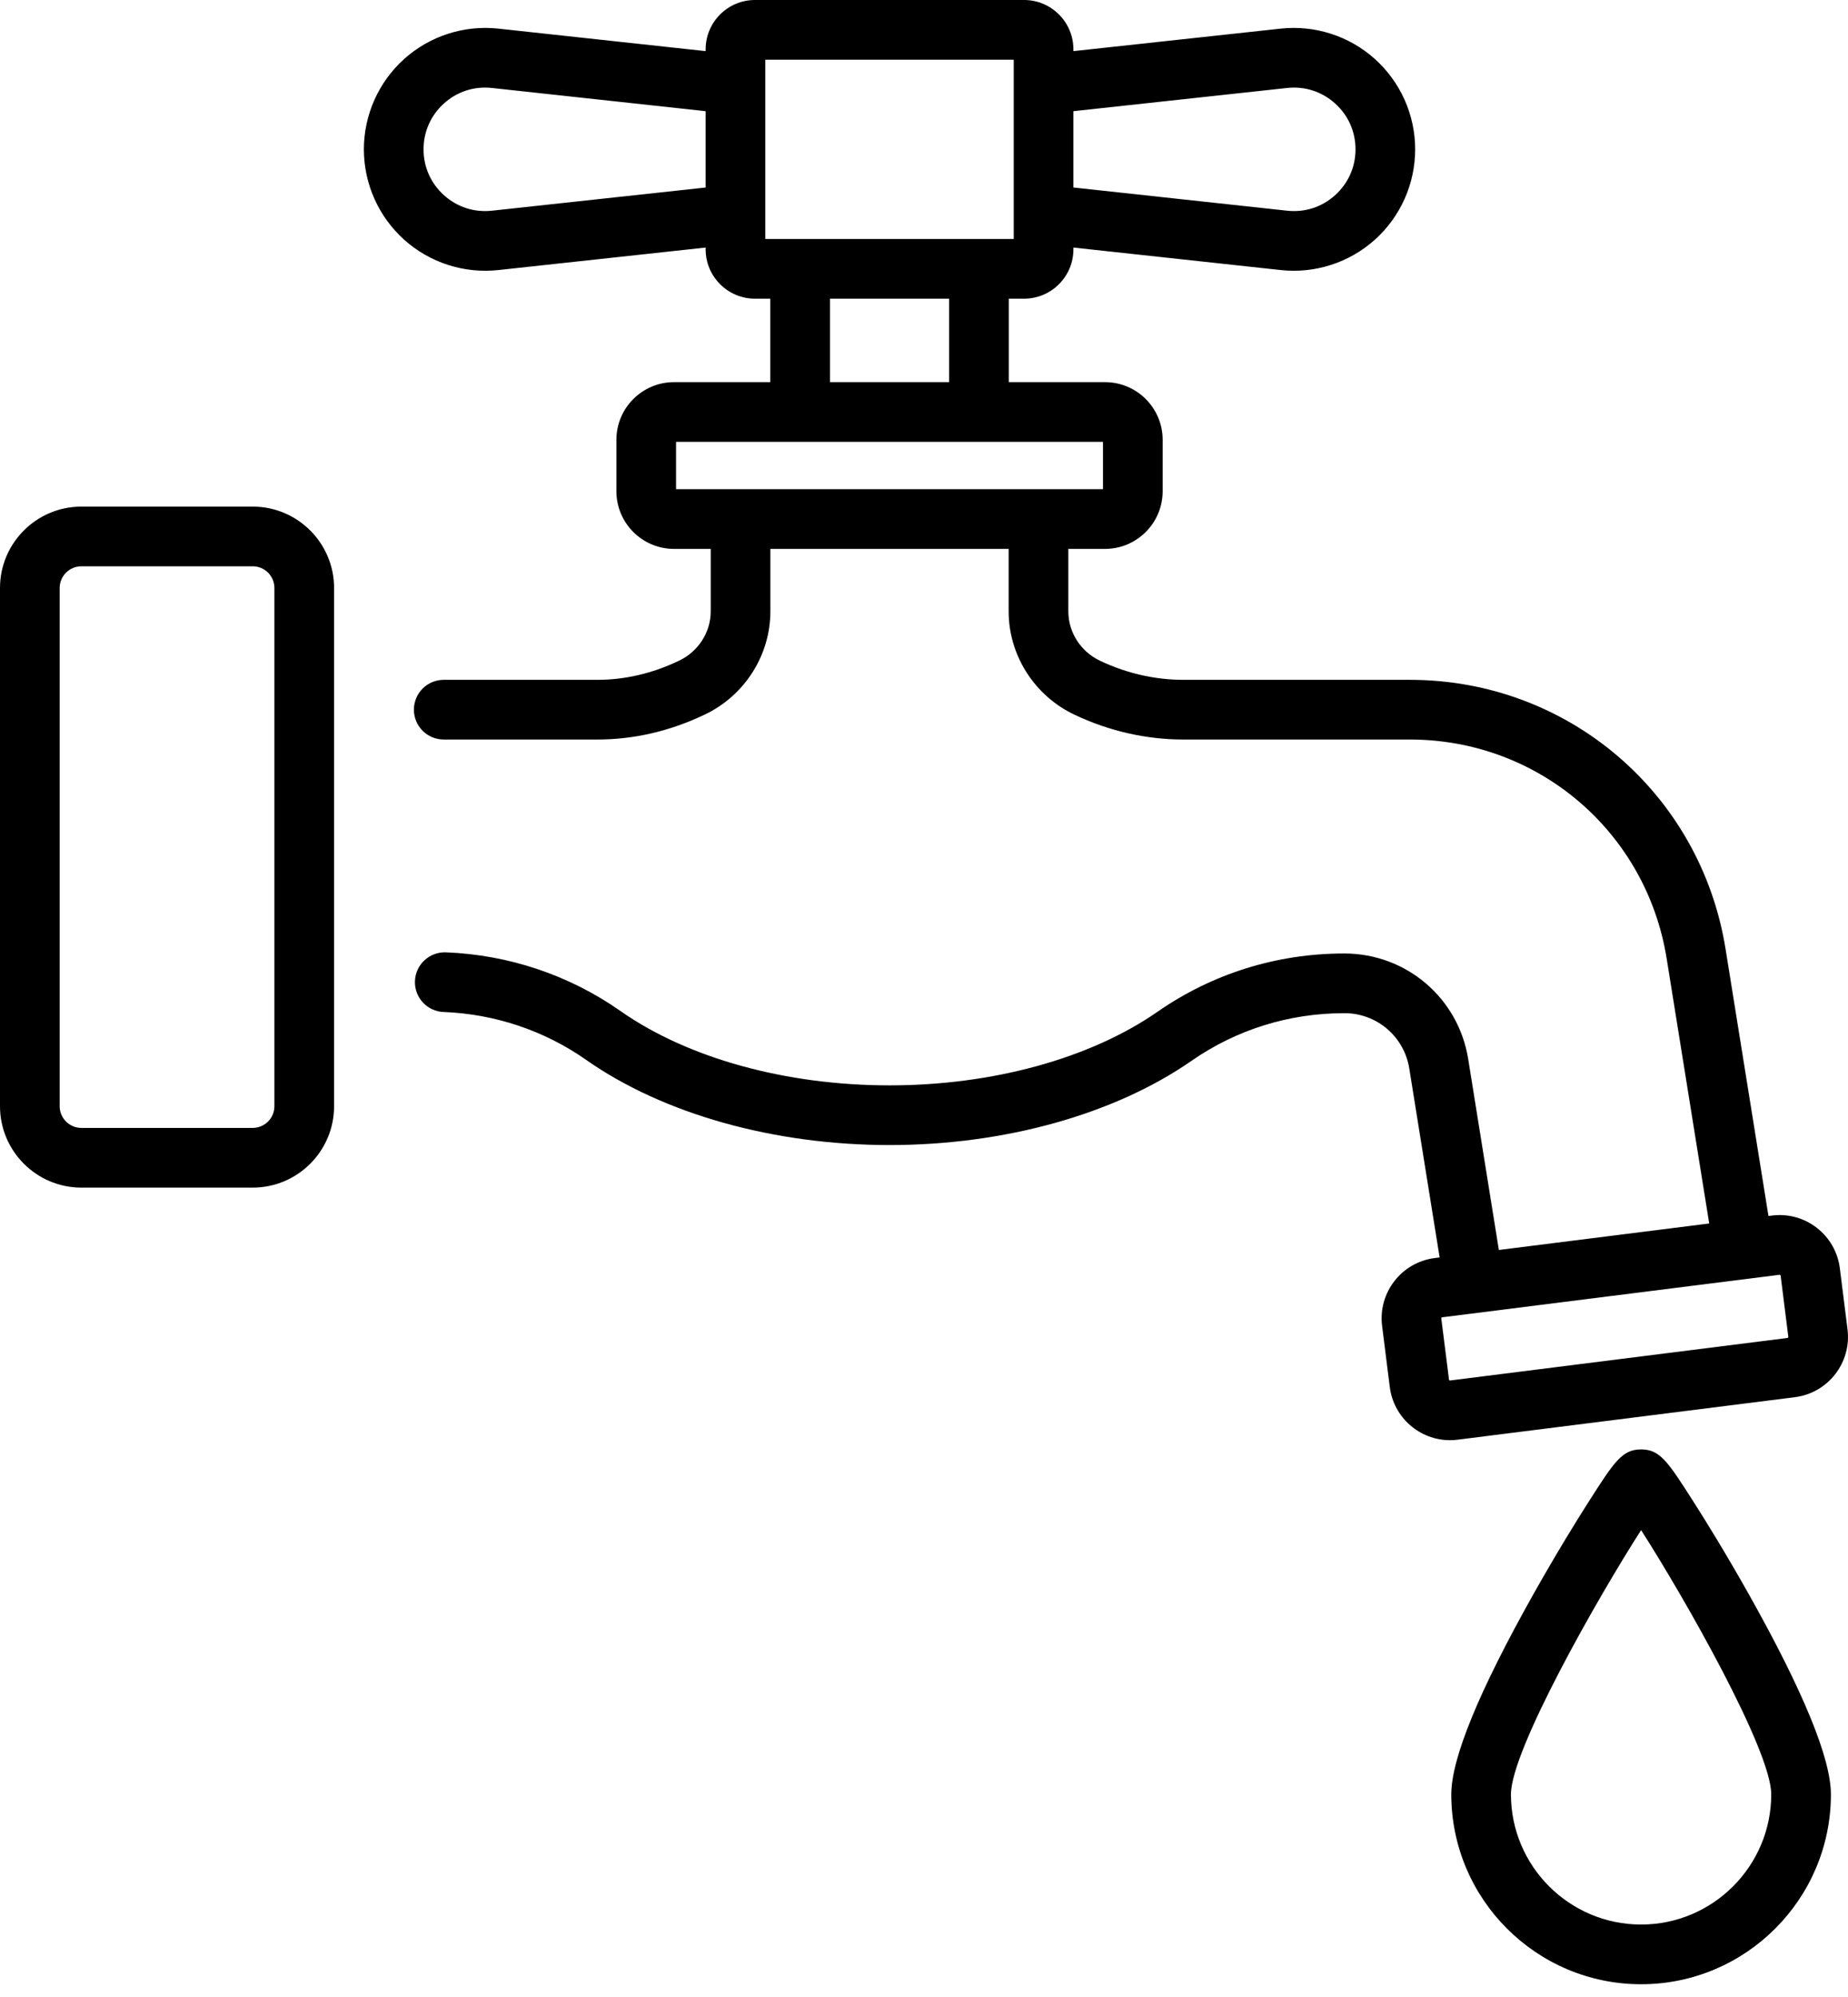 <svg width="100" height="108" viewBox="0 0 100 108" fill="none" xmlns="http://www.w3.org/2000/svg">
<path d="M13.676 27.398H4.402C1.975 27.398 0 29.372 0 31.799V59.825C0 62.252 1.975 64.227 4.402 64.227H13.676C16.103 64.227 18.078 62.252 18.078 59.825V31.799C18.078 29.372 16.103 27.398 13.676 27.398ZM14.849 59.825C14.849 60.136 14.725 60.435 14.505 60.654C14.285 60.874 13.987 60.998 13.676 60.999H4.402C4.091 60.998 3.792 60.874 3.573 60.654C3.353 60.435 3.229 60.136 3.229 59.825V31.799C3.229 31.488 3.353 31.19 3.573 30.97C3.792 30.75 4.091 30.626 4.402 30.626H13.676C13.987 30.626 14.285 30.75 14.505 30.97C14.725 31.19 14.849 31.488 14.849 31.799V59.825ZM99.974 71.893L99.558 68.588C99.505 68.159 99.368 67.746 99.154 67.371C98.94 66.996 98.654 66.667 98.313 66.403C97.973 66.138 97.583 65.942 97.167 65.828C96.751 65.714 96.316 65.684 95.888 65.739L95.696 65.763L93.375 51.325C92.019 42.889 84.834 36.766 76.289 36.766H64.025C62.506 36.766 60.96 36.413 59.558 35.749L59.541 35.741L59.527 35.734C58.484 35.245 57.81 34.198 57.81 33.067V29.685H59.796C61.515 29.685 62.914 28.286 62.914 26.567V23.785C62.914 22.066 61.515 20.667 59.796 20.667H54.587V16.153H55.417C56.888 16.153 58.085 14.956 58.085 13.485V13.388L69.303 14.605C70.22 14.704 71.147 14.609 72.025 14.326C72.902 14.044 73.71 13.58 74.397 12.965C75.083 12.348 75.632 11.595 76.008 10.753C76.383 9.911 76.578 8.999 76.578 8.077C76.578 7.155 76.383 6.243 76.008 5.401C75.632 4.559 75.083 3.806 74.397 3.189C73.711 2.574 72.903 2.109 72.025 1.827C71.147 1.544 70.22 1.449 69.303 1.548L58.085 2.765V2.668C58.085 1.197 56.888 0 55.417 0H40.852C39.381 0 38.184 1.197 38.184 2.668V2.765L26.966 1.548C26.049 1.449 25.121 1.544 24.244 1.827C23.366 2.109 22.558 2.574 21.871 3.189C21.185 3.806 20.637 4.559 20.261 5.401C19.885 6.243 19.691 7.155 19.69 8.077C19.691 8.999 19.885 9.911 20.261 10.753C20.637 11.595 21.185 12.348 21.871 12.965C22.558 13.58 23.366 14.044 24.244 14.327C25.122 14.609 26.049 14.704 26.966 14.605L38.184 13.388V13.485C38.184 14.956 39.381 16.153 40.852 16.153H41.682V20.667H36.473C34.753 20.667 33.355 22.066 33.355 23.785V26.567C33.355 28.286 34.753 29.685 36.473 29.685H38.459V33.066C38.459 34.195 37.784 35.242 36.739 35.734L36.697 35.754C35.277 36.425 33.806 36.766 32.325 36.766H24.011C23.583 36.766 23.173 36.936 22.87 37.239C22.567 37.541 22.397 37.952 22.397 38.38C22.397 38.808 22.567 39.219 22.87 39.522C23.173 39.824 23.583 39.994 24.011 39.994H32.325C34.287 39.994 36.222 39.55 38.075 38.673L38.114 38.655C40.285 37.635 41.687 35.441 41.687 33.066V29.685H54.581V33.067C54.581 35.444 55.984 37.638 58.155 38.657L58.171 38.664C60.007 39.535 62.031 39.994 64.025 39.994H76.289C83.239 39.994 89.084 44.975 90.187 51.837L92.49 66.167L88.094 66.721L81.107 67.6L79.448 57.275C78.917 53.975 76.106 51.574 72.76 51.566H72.735C69.097 51.566 65.606 52.655 62.639 54.715C58.994 57.246 53.707 58.698 48.135 58.698C42.529 58.698 37.222 57.232 33.575 54.677C30.801 52.734 27.535 51.637 24.129 51.504C23.918 51.496 23.706 51.529 23.507 51.603C23.308 51.676 23.126 51.788 22.97 51.932C22.814 52.076 22.689 52.249 22.6 52.442C22.511 52.635 22.462 52.843 22.454 53.055C22.437 53.483 22.591 53.899 22.882 54.214C23.173 54.528 23.576 54.714 24.004 54.73C26.789 54.839 29.458 55.735 31.722 57.322C35.899 60.248 41.881 61.926 48.135 61.926C54.35 61.926 60.308 60.265 64.481 57.367C66.904 55.684 69.759 54.794 72.735 54.794H72.756C73.601 54.793 74.418 55.094 75.061 55.643C75.703 56.192 76.129 56.952 76.26 57.787L77.902 68.004L77.638 68.037C75.84 68.264 74.563 69.91 74.789 71.707L75.205 75.012C75.414 76.671 76.832 77.887 78.462 77.887C78.598 77.887 78.736 77.878 78.874 77.861L97.125 75.562C98.922 75.336 100.2 73.69 99.974 71.893ZM58.085 6.013L69.651 4.757C70.607 4.655 71.526 4.95 72.241 5.592C72.956 6.233 73.35 7.116 73.35 8.076C73.35 9.037 72.956 9.919 72.241 10.561C71.526 11.203 70.606 11.498 69.651 11.395L58.085 10.14V6.013ZM38.184 10.141L26.617 11.395C25.663 11.498 24.743 11.203 24.028 10.561C23.313 9.92 22.919 9.037 22.919 8.077C22.919 7.116 23.313 6.234 24.028 5.592C24.649 5.034 25.425 4.737 26.245 4.737C26.369 4.737 26.493 4.744 26.617 4.757L38.184 6.013V10.141ZM41.412 12.925V3.229H54.856V12.925H41.412ZM51.358 16.153V20.667H44.911V16.153H51.358ZM36.583 26.456V23.895H59.685V26.456H36.583ZM96.722 72.359L78.471 74.658C78.441 74.665 78.412 74.64 78.409 74.609L77.992 71.304C77.99 71.289 77.995 71.274 78.004 71.262C78.013 71.25 78.026 71.243 78.041 71.241L96.292 68.942C96.299 68.941 96.307 68.942 96.314 68.944C96.321 68.945 96.328 68.949 96.333 68.954C96.339 68.958 96.344 68.964 96.348 68.97C96.352 68.977 96.354 68.984 96.355 68.991L96.771 72.296C96.772 72.311 96.768 72.326 96.759 72.338C96.75 72.35 96.737 72.357 96.722 72.359ZM94.67 86.284C93.36 83.951 92.224 82.13 91.663 81.252C90.257 79.051 89.833 78.386 88.804 78.386C87.774 78.386 87.35 79.051 85.944 81.252C85.383 82.13 84.248 83.951 82.938 86.284C80.015 91.491 78.533 95.109 78.533 97.039C78.533 102.703 83.14 107.31 88.804 107.31C94.467 107.31 99.075 102.703 99.075 97.039C99.075 95.11 97.593 91.491 94.67 86.284ZM88.804 104.081C84.921 104.081 81.761 100.922 81.761 97.039C81.761 94.652 86.481 86.366 88.804 82.751C91.126 86.366 95.846 94.652 95.846 97.039C95.846 100.922 92.687 104.081 88.804 104.081Z" fill="black"/>
</svg>
